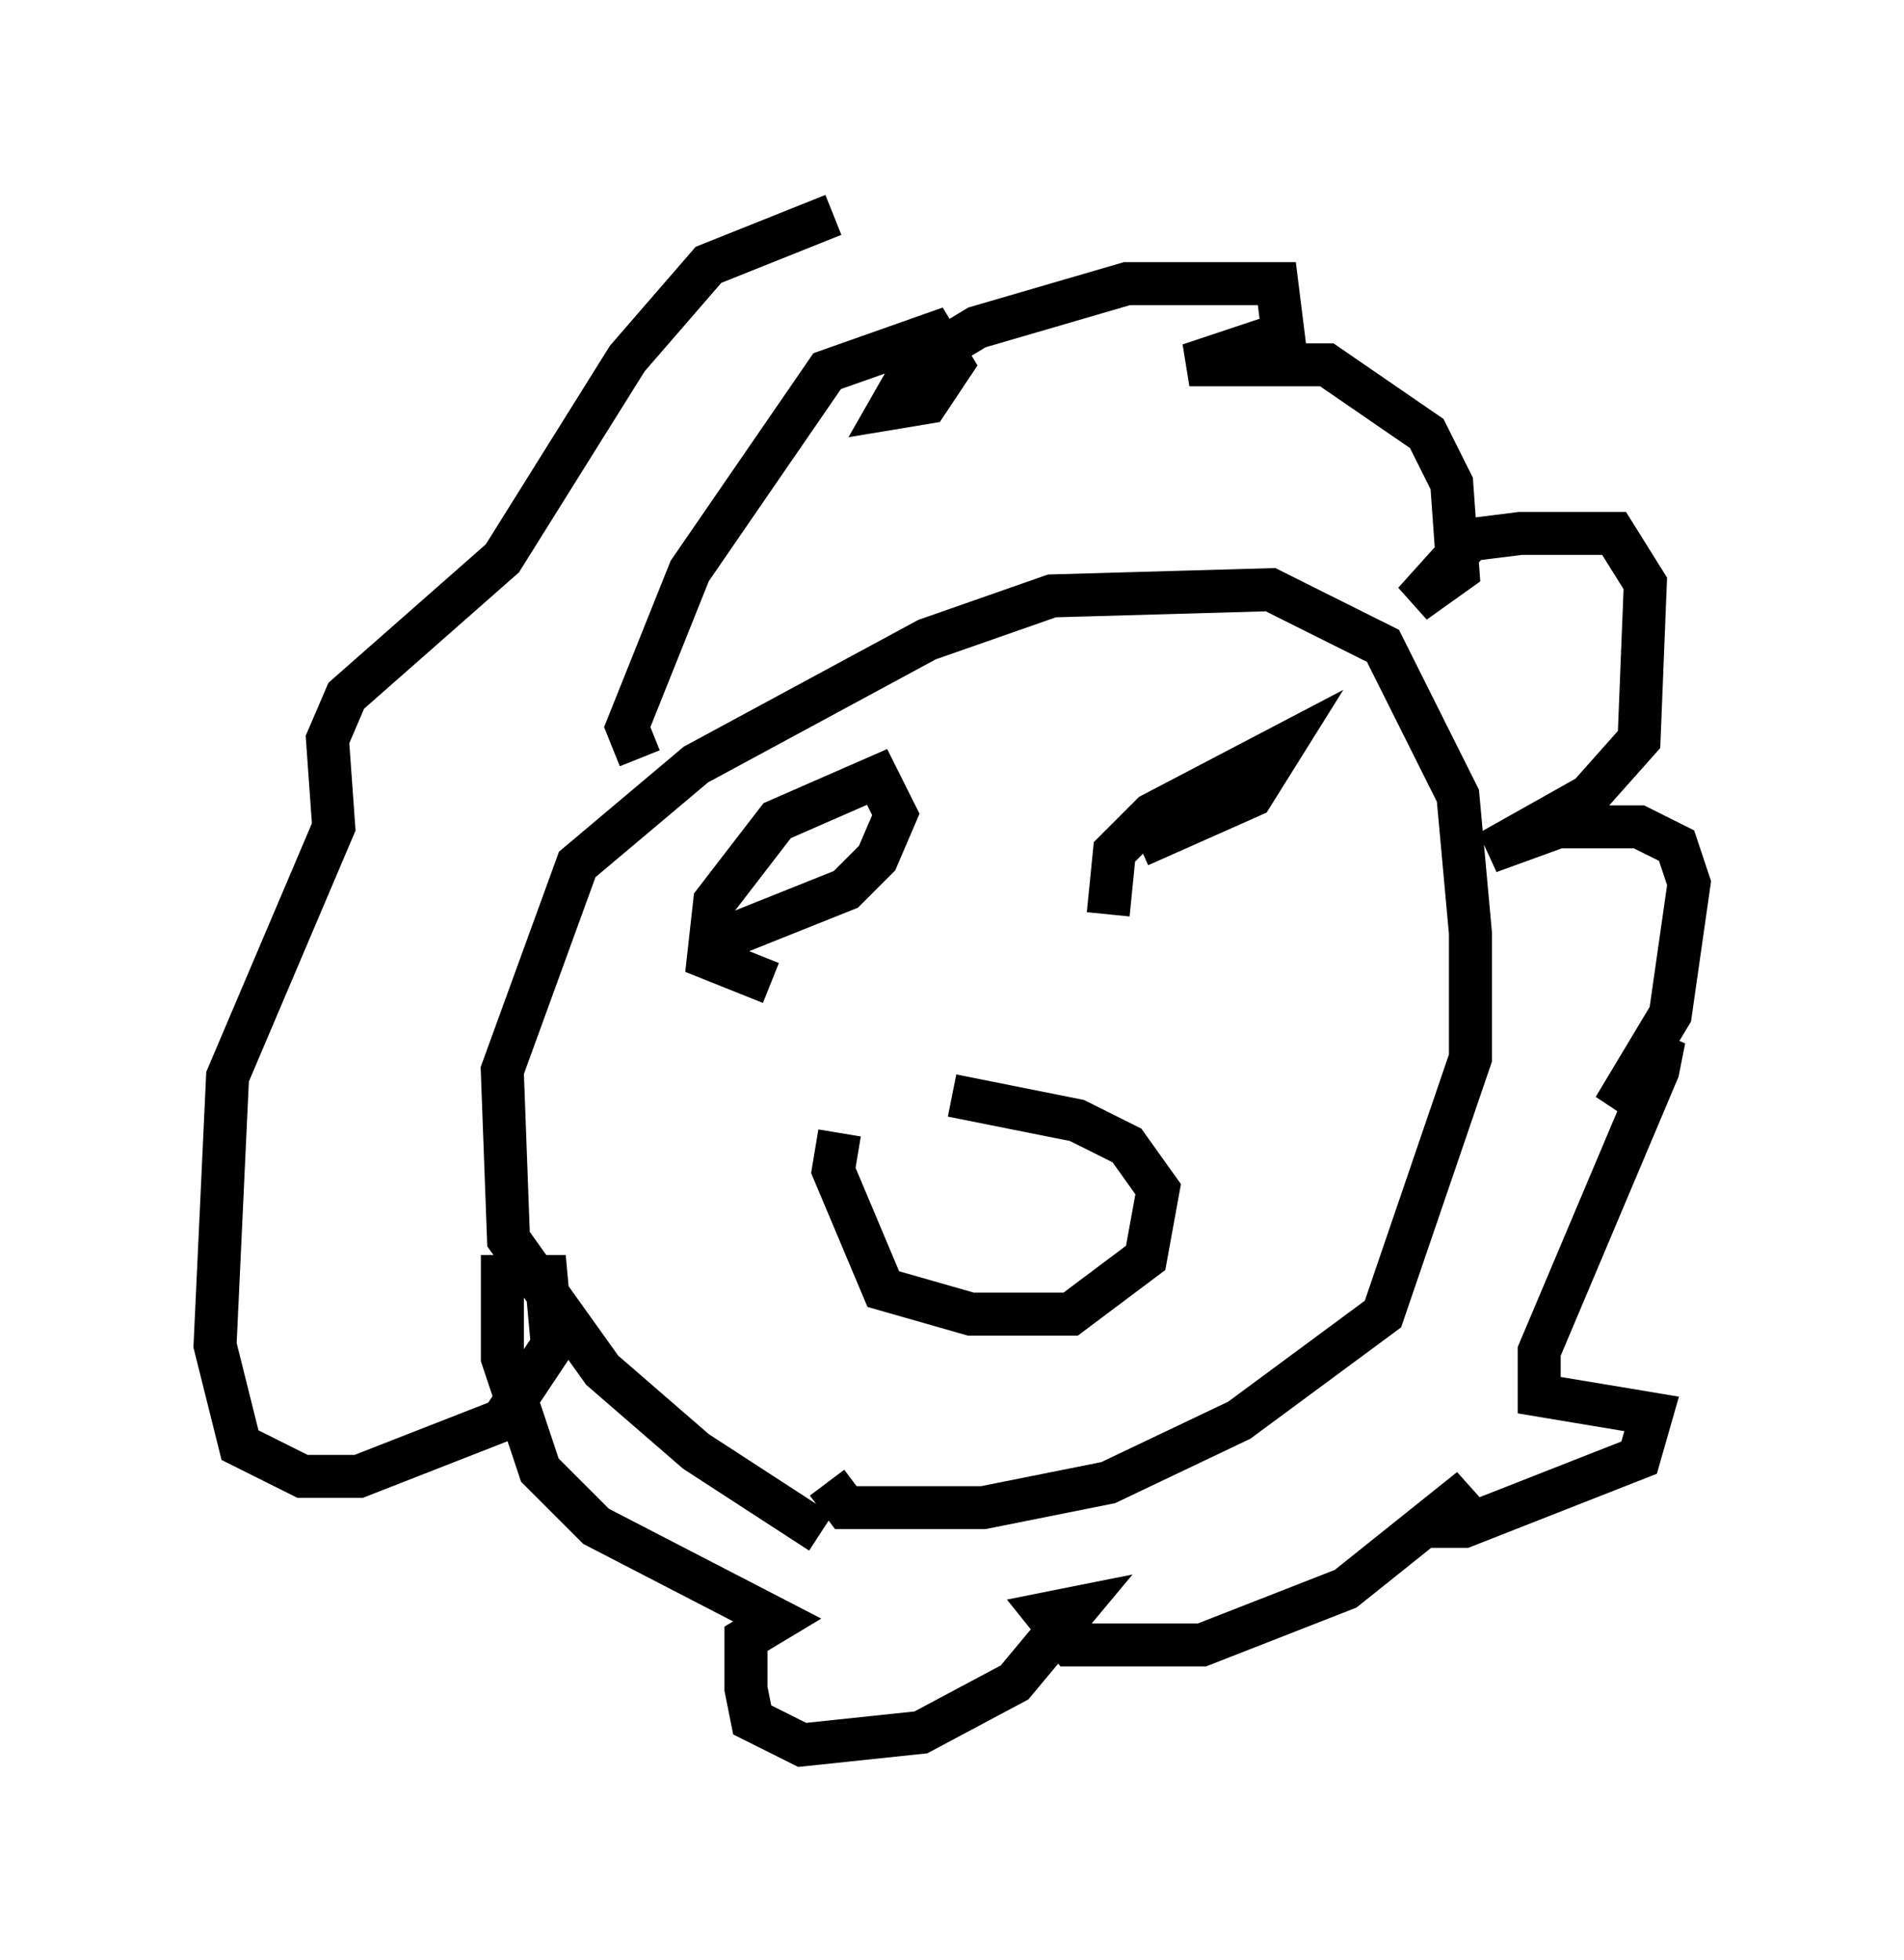 <?xml version="1.0" encoding="utf-8" ?>
<svg baseProfile="full" height="45.587" version="1.1" width="44.279" xmlns="http://www.w3.org/2000/svg" xmlns:ev="http://www.w3.org/2001/xml-events" xmlns:xlink="http://www.w3.org/1999/xlink"><defs /><rect fill="white" height="45.587" width="44.279" x="0" y="0" /><path d="M20.251, 35.793 m-1.162, -0.145 l-2.905, -1.888 -2.179, -1.888 l-2.179, -3.05 -0.145, -3.922 l1.743, -4.793 2.76, -2.324 l5.374, -2.905 2.905, -1.017 l5.084, -0.145 2.615, 1.307 l1.743, 3.486 0.291, 3.196 l0.0, 2.905 -2.034, 5.955 l-3.341, 2.469 -3.05, 1.453 l-2.905, 0.581 -3.196, 0.0 l-0.436, -0.581 m0.291, -8.134 l-0.145, 0.872 1.162, 2.76 l2.034, 0.581 2.324, 0.0 l1.743, -1.307 0.291, -1.598 l-0.726, -1.017 -1.162, -0.581 l-2.905, -0.581 m-7.263, -7.844 l-0.291, -0.726 1.453, -3.631 l3.196, -4.648 2.469, -0.872 l0.436, 0.726 -0.581, 0.872 l-0.872, 0.145 0.581, -1.017 l1.453, -0.872 3.486, -1.017 l3.486, 0.0 0.145, 1.162 l-2.179, 0.726 3.196, 0.0 l2.324, 1.598 0.581, 1.162 l0.145, 2.034 -1.017, 0.726 l1.307, -1.453 1.162, -0.145 l2.179, 0.0 0.726, 1.162 l-0.145, 3.631 -1.162, 1.307 l-2.324, 1.307 1.598, -0.581 l1.888, 0.0 0.872, 0.436 l0.291, 0.872 -0.436, 3.05 l-1.307, 2.179 1.162, -1.598 l-0.145, 0.726 -2.76, 6.536 l0.0, 1.017 2.615, 0.436 l-0.291, 1.017 -4.067, 1.598 l-0.726, 0.0 0.872, -0.872 l-2.905, 2.324 -3.341, 1.307 l-3.05, 0.0 -0.581, -0.726 l0.726, -0.145 -1.453, 1.743 l-2.179, 1.162 -2.76, 0.291 l-1.162, -0.581 -0.145, -0.726 l0.0, -1.162 0.726, -0.436 l-4.212, -2.179 -1.307, -1.307 l-0.872, -2.615 0.0, -1.888 l1.017, 0.0 0.145, 1.598 l-1.162, 1.743 -3.341, 1.307 l-1.307, 0.0 -1.453, -0.726 l-0.581, -2.324 0.291, -6.246 l2.469, -5.81 -0.145, -2.034 l0.436, -1.017 3.631, -3.196 l2.905, -4.648 1.888, -2.179 l2.905, -1.162 m-1.453, 17.866 l-1.453, -0.581 0.145, -1.307 l1.453, -1.888 2.324, -1.017 l0.436, 0.872 -0.436, 1.017 l-0.726, 0.726 -2.905, 1.162 m9.006, -0.581 l0.145, -1.453 0.872, -0.872 l3.05, -1.598 -0.726, 1.162 l-2.615, 1.162 " fill="none" stroke="black" stroke-width="1" /></svg>
